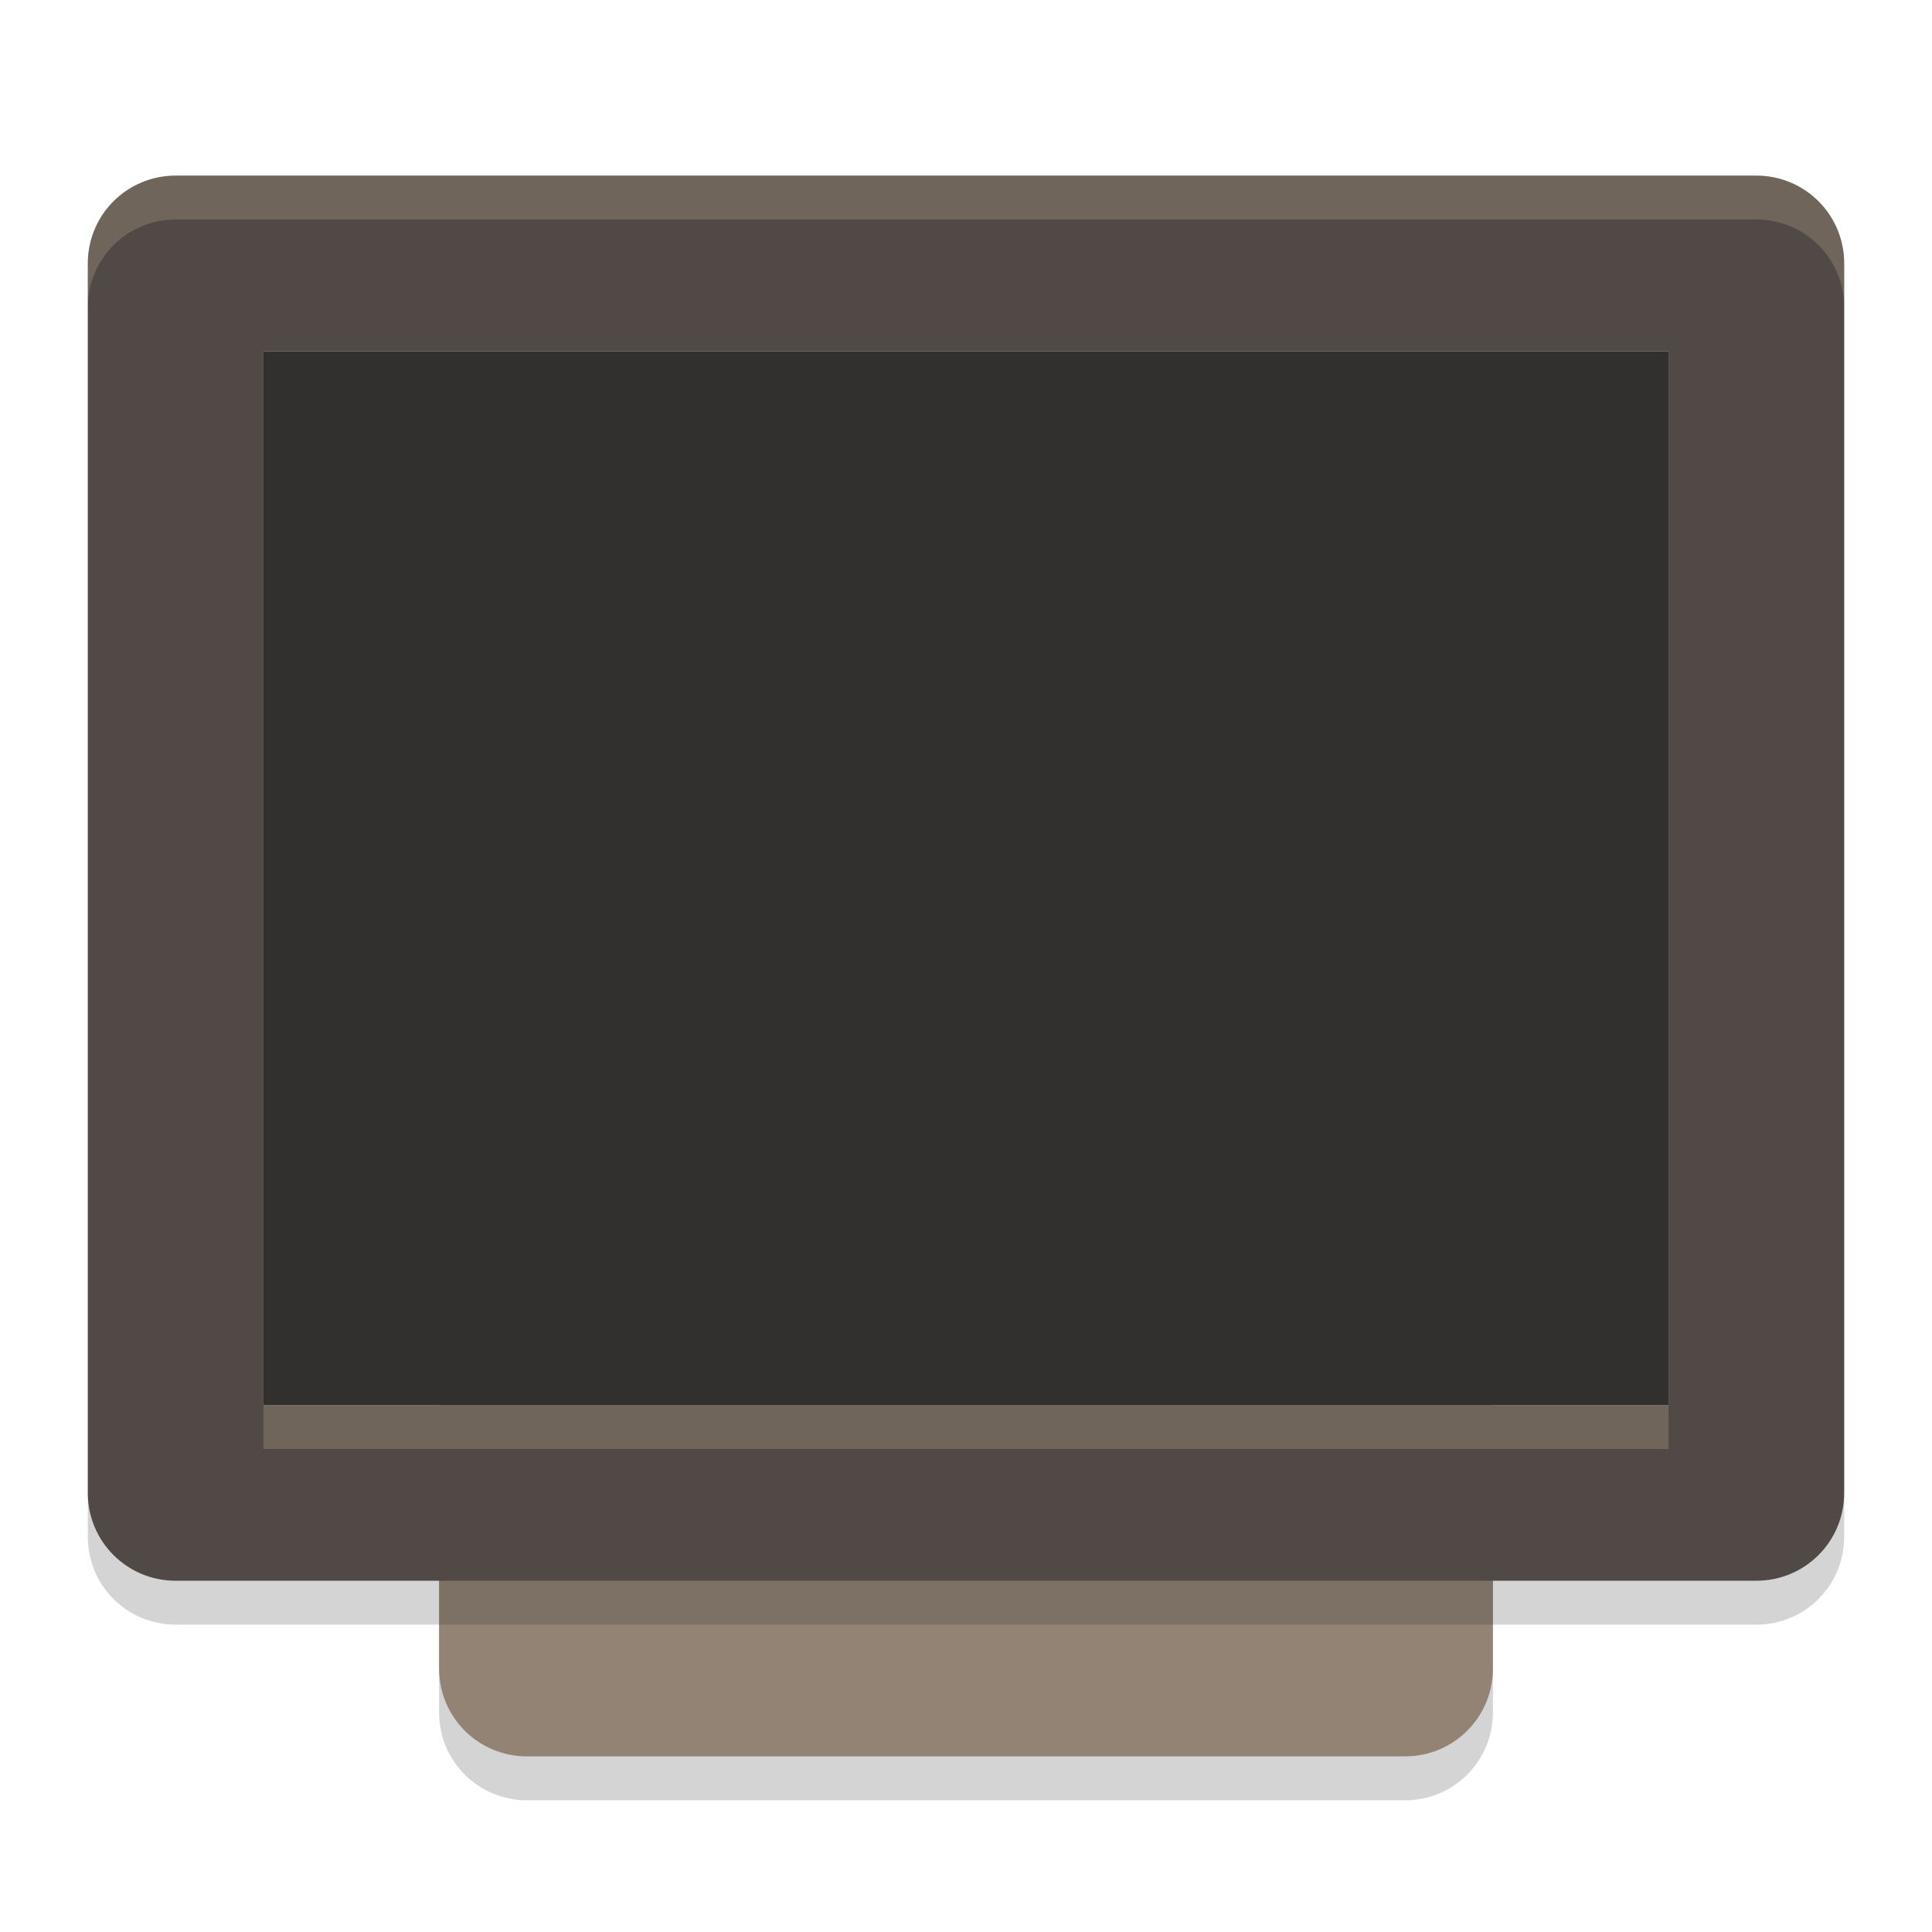 <svg width="22" height="22" version="1.1" xmlns="http://www.w3.org/2000/svg">
  <path transform="matrix(0,-1,-1,0,0,0)" d="m-16-5h-3.5c-0.554 0-1-0.446-1-1v-10c0-0.554 0.446-1 1-1h3.5v12z" fill="#282828" opacity=".2"/>
  <path transform="matrix(0,-1,-1,0,0,0)" d="m-16-5h-3c-0.554 0-1-0.446-1-1v-10c0-0.554 0.446-1 1-1h3v12z" fill="#928374"/>
  <path transform="matrix(0,-1,-1,0,0,0)" d="m-2.5-2c0 0.554-0.446 1-1 1h-14c-0.554 0-1-0.446-1-1v-18c0-0.554 0.446-1 1-1h14c0.554 0 1 0.446 1 1v18zm-1.5-1v-16h-12v16h12z" fill="#282828" opacity=".2"/>
  <path transform="matrix(0,-1,-1,0,0,0)" d="m-2-2c0 0.554-0.446 1-1 1h-14c-0.554 0-1-0.446-1-1v-18c0-0.554 0.446-1 1-1h14c0.554 0 1 0.446 1 1v18zm-2-1v-16h-12v16h12z" fill="#504945"/>
  <rect transform="matrix(0,-1,-1,0,0,0)" x="-16" y="-19" width="12" height="16" rx="0" ry="0" fill="#32302f"/>
  <path d="m2 2c-0.554 0-1 0.446-1 1v0.5c0-0.554 0.446-1 1-1h18c0.554 0 1 0.446 1 1v-0.5c0-0.554-0.446-1-1-1z" fill="#ebdbb2" opacity=".2"/>
  <rect x="3" y="16" width="16" height=".5" fill="#ebdbb2" opacity=".2"/>
</svg>
